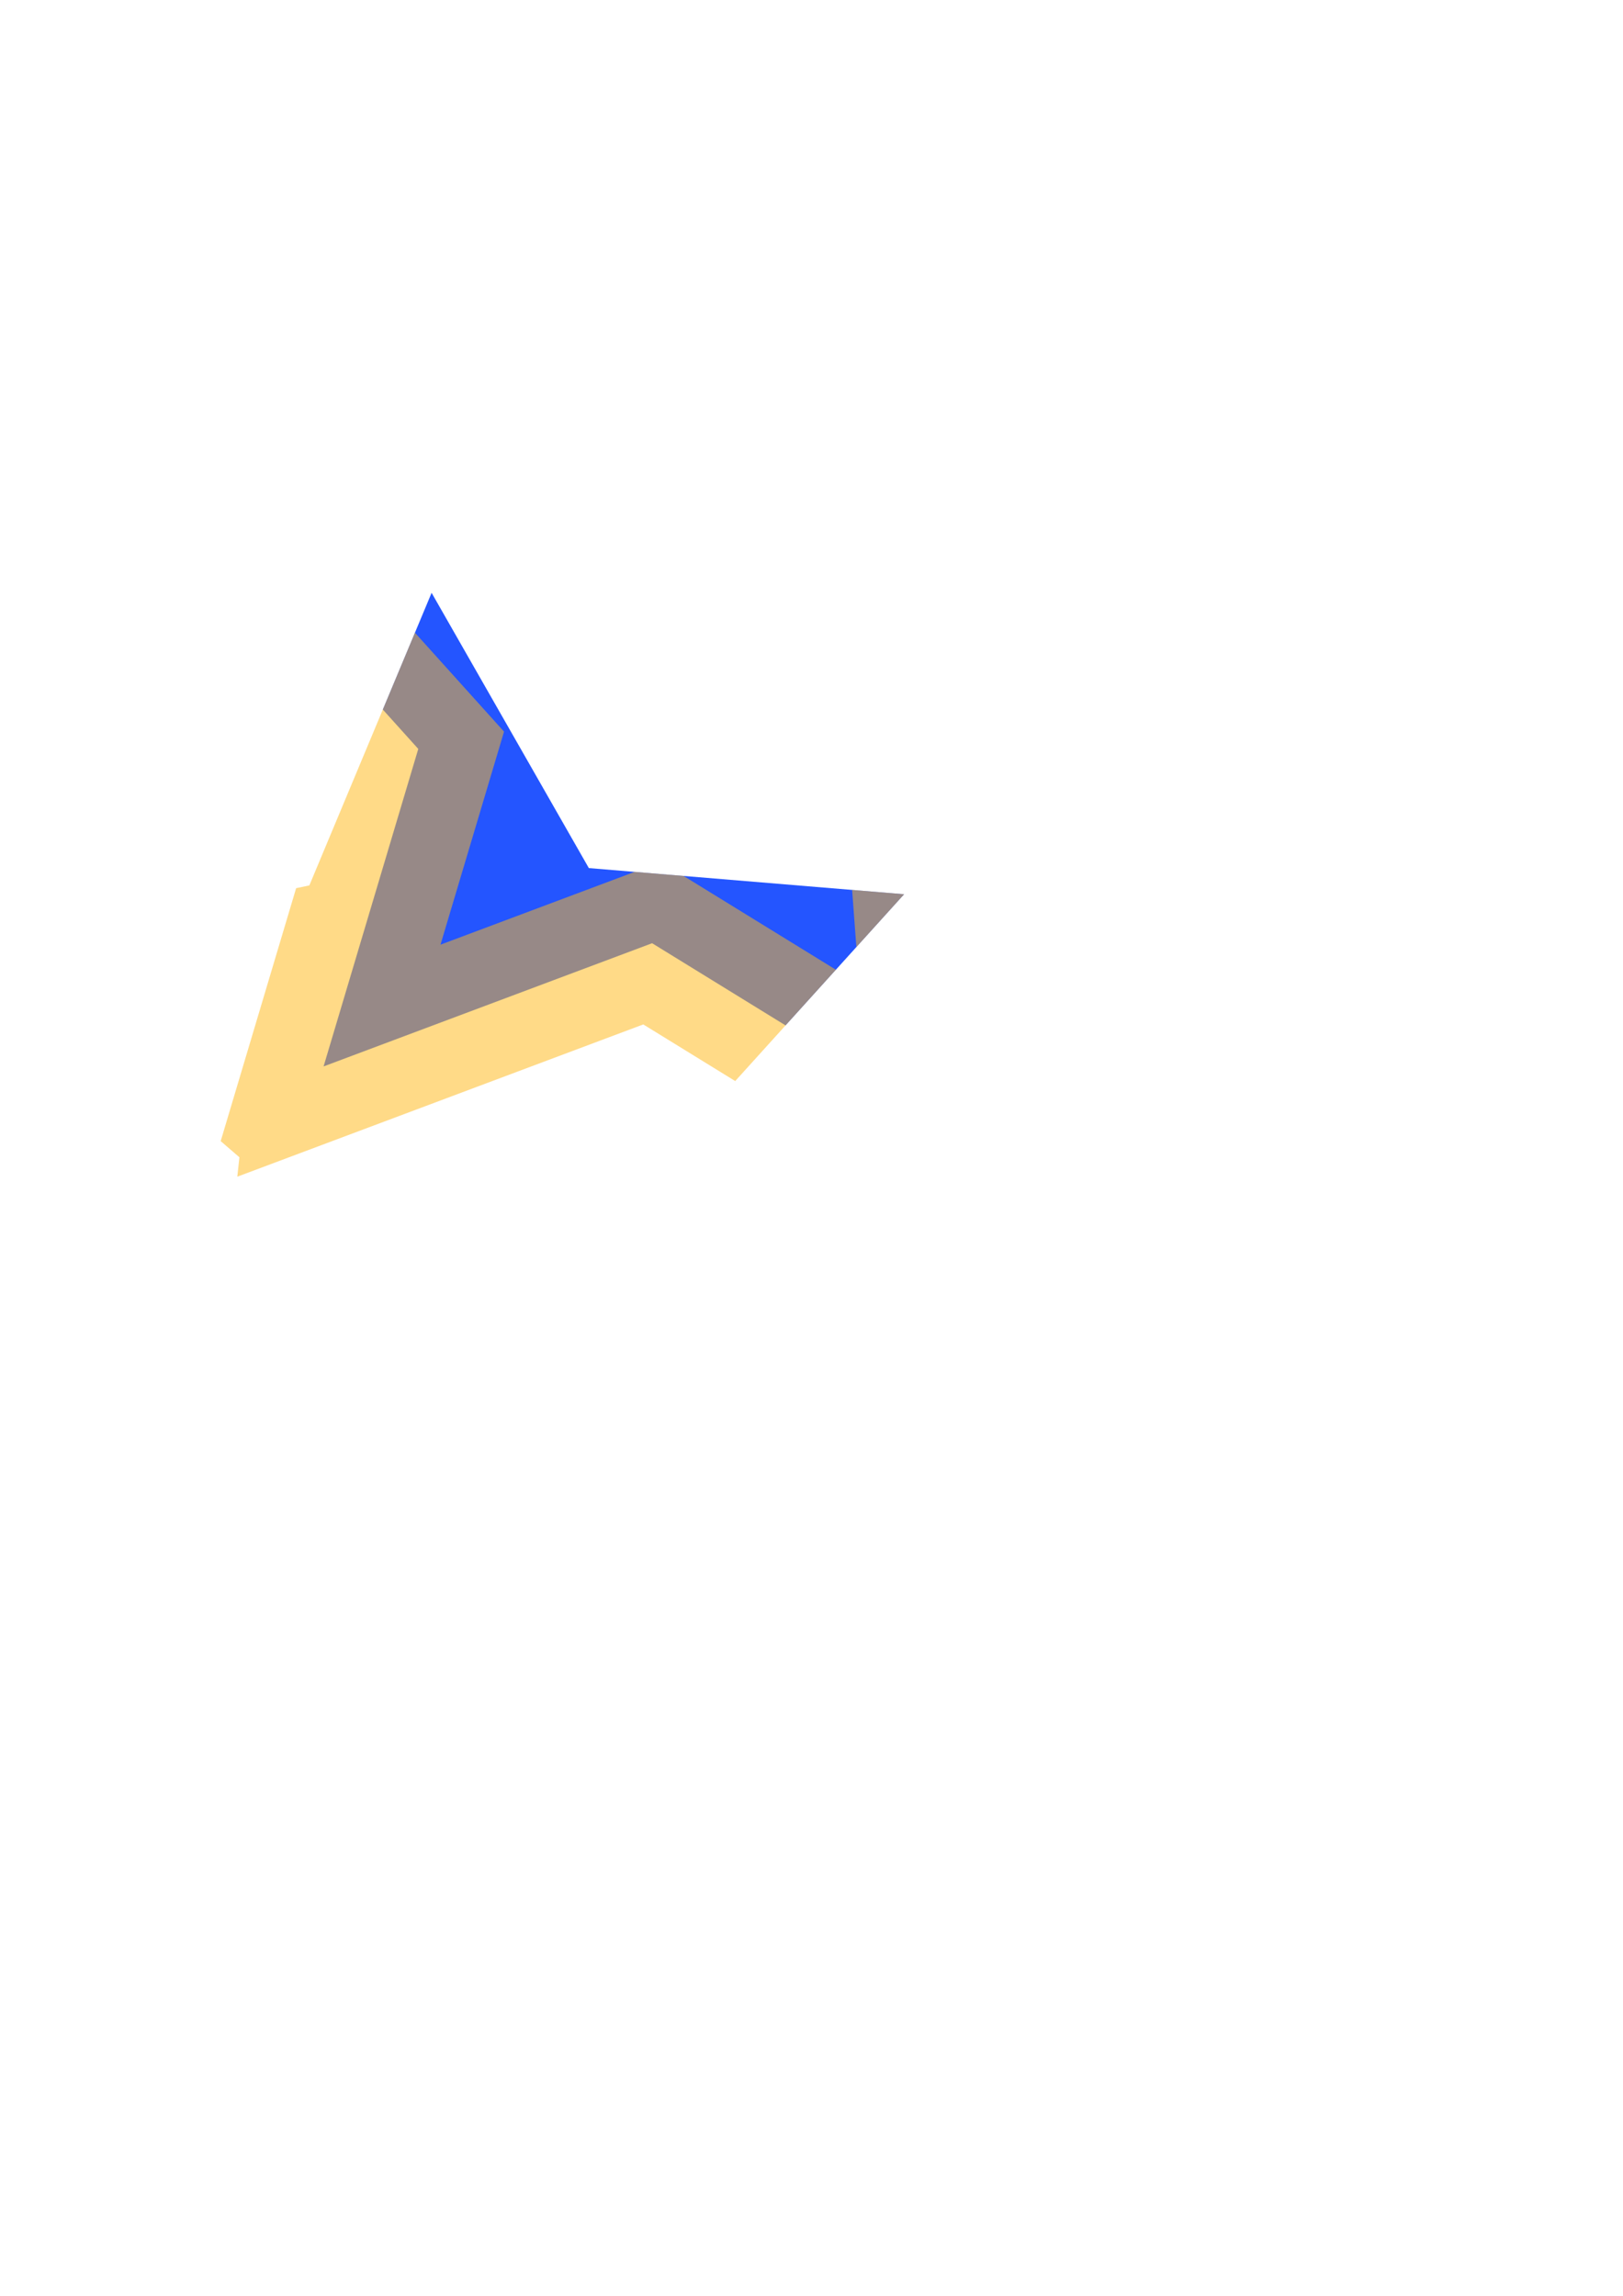 <?xml version="1.0" encoding="UTF-8" standalone="no"?>
<!-- Created with Inkscape (http://www.inkscape.org/) -->

<svg
   xmlns:dc="http://purl.org/dc/elements/1.1/"
   xmlns:cc="http://creativecommons.org/ns#"
   xmlns:rdf="http://www.w3.org/1999/02/22-rdf-syntax-ns#"
   xmlns:svg="http://www.w3.org/2000/svg"
   xmlns="http://www.w3.org/2000/svg"
   xmlns:sodipodi="http://sodipodi.sourceforge.net/DTD/sodipodi-0.dtd"
   xmlns:inkscape="http://www.inkscape.org/namespaces/inkscape"
   width="210mm"
   height="297mm"
   viewBox="0 0 210 297"
   version="1.1"
   id="svg6806"
   inkscape:version="0.92.4 (5da689c313, 2019-01-14)"
   sodipodi:docname="clipping.svg">
  <defs
     id="defs6800">
    <clipPath
       clipPathUnits="userSpaceOnUse"
       id="clipPath6814">
      <path
         sodipodi:type="star"
         style="opacity:1;fill:#2455ff;fill-opacity:1;stroke:#ffb91b;stroke-width:110.74;stroke-linecap:square;stroke-linejoin:miter;stroke-miterlimit:30.1;stroke-dasharray:none;stroke-dashoffset:0;stroke-opacity:0.524;paint-order:markers fill stroke"
         id="path6816"
         sodipodi:sides="5"
         sodipodi:cx="225.71429"
         sodipodi:cy="522.51965"
         sodipodi:r1="233.39552"
         sodipodi:r2="116.69776"
         sodipodi:arg1="0.88076021"
         sodipodi:arg2="1.5090787"
         inkscape:flatsided="false"
         inkscape:rounded="0"
         inkscape:randomized="0"
         d="M 374.286,702.52 232.912,638.995 100.435,719.443 117.164,565.358 -0.284,464.225 151.429,432.52 211.319,289.568 l 77.035,134.49 154.462,12.785 -104.102,114.824 z"
         inkscape:transform-center-x="1.1769847"
         inkscape:transform-center-y="-4.7662415"
         clip-path="none"
         transform="matrix(0.385,0,0,0.415,-93.236,-80.025)" />
    </clipPath>
  </defs>
  <sodipodi:namedview
     id="base"
     pagecolor="#ffffff"
     bordercolor="#666666"
     borderopacity="1.0"
     inkscape:pageopacity="0.0"
     inkscape:pageshadow="2"
     inkscape:zoom="0.35"
     inkscape:cx="400"
     inkscape:cy="560"
     inkscape:document-units="mm"
     inkscape:current-layer="layer1"
     showgrid="false"
     inkscape:window-width="1920"
     inkscape:window-height="1017"
     inkscape:window-x="3832"
     inkscape:window-y="-8"
     inkscape:window-maximized="1" />
  <g
     inkscape:label="Layer 1"
     inkscape:groupmode="layer"
     id="layer1">
    <path
       sodipodi:type="star"
       style="opacity:1;fill:#2455ff;fill-opacity:1;stroke:#ffb91b;stroke-width:29.3;stroke-linecap:square;stroke-linejoin:miter;stroke-miterlimit:30.1;stroke-dasharray:none;stroke-dashoffset:0;stroke-opacity:0.524;paint-order:markers fill stroke"
       id="path6808"
       sodipodi:sides="5"
       sodipodi:cx="34.773811"
       sodipodi:cy="61.142845"
       sodipodi:r1="100.61269"
       sodipodi:r2="50.306343"
       sodipodi:arg1="1.0432627"
       sodipodi:arg2="1.6715812"
       inkscape:flatsided="false"
       inkscape:rounded="0"
       inkscape:randomized="0"
       d="M 85.423,148.077 29.712,111.194 -32.254,136.177 -14.392,71.796 -57.301,20.582 9.449,17.676 44.897,-38.959 68.288,23.626 133.105,39.837 80.811,81.423 Z"
       inkscape:transform-center-x="-2.1470644"
       inkscape:transform-center-y="-4.2023741"
       transform="matrix(0.686,0,0,0.638,63.993,51.079)"
       clip-path="url(#clipPath6814)" />
  </g>
</svg>
